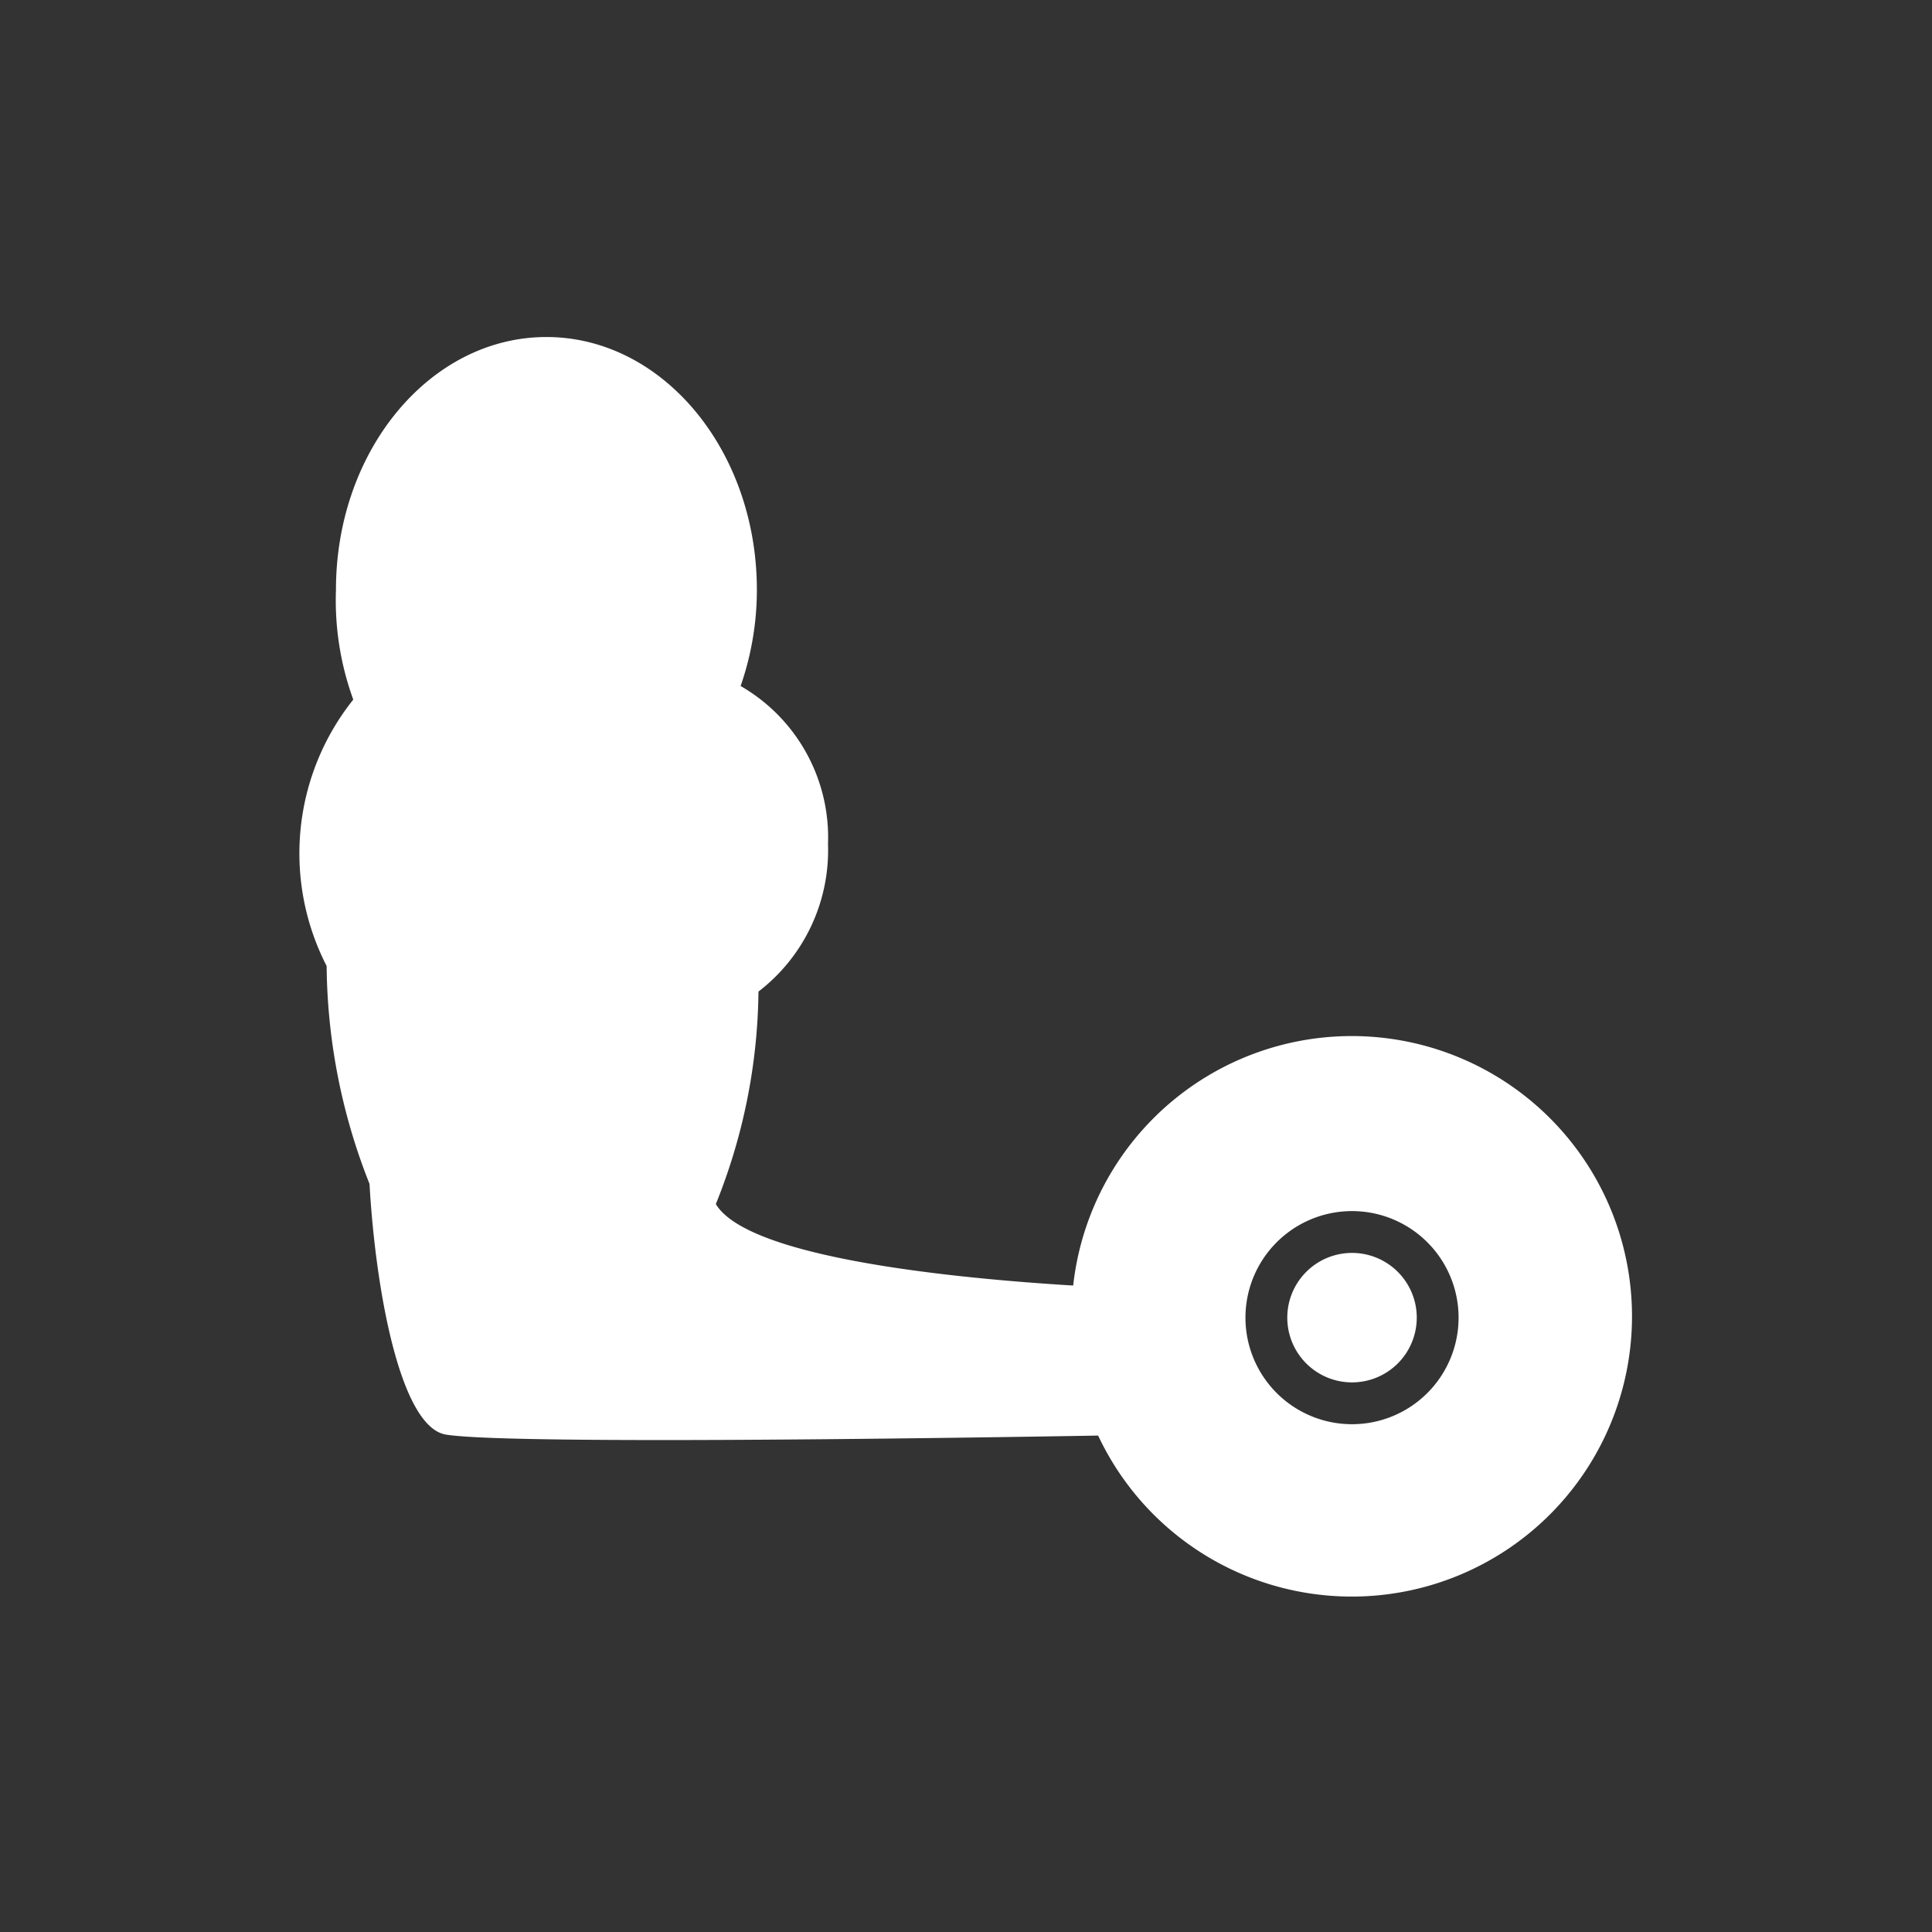 <svg xmlns="http://www.w3.org/2000/svg" xmlns:xlink="http://www.w3.org/1999/xlink" width="100" height="100" viewBox="0 0 100 100"><rect x="0" y="0" width="100" height="100" fill="#333333" stroke="none"/><g><g transform="translate(50 50) scale(0.69 0.69) rotate(0) translate(-50 -50)" style="fill:#ffffff"><svg fill="#ffffff" xmlns="http://www.w3.org/2000/svg" viewBox="0 0 50.04 47.36" x="0px" y="0px"><title>muscle</title><path d="M206.49,594.63A10.52,10.52,0,1,0,217,605.16,10.52,10.52,0,0,0,206.49,594.63Zm0,14.57a4,4,0,1,1,4-4A4,4,0,0,1,206.49,609.2Zm2.43-4a2.43,2.43,0,1,1-2.43-2.43A2.43,2.43,0,0,1,208.92,605.16Zm-26.32-4.24a21.85,21.85,0,0,0,1.61-8,6.69,6.69,0,0,0,2.61-5.54,6.56,6.56,0,0,0-3.28-5.93,11,11,0,0,0,.61-3.61c0-5.24-3.54-9.49-7.9-9.49s-7.9,4.25-7.9,9.49A10.89,10.89,0,0,0,169,582,9.25,9.25,0,0,0,168,592v0a22.65,22.65,0,0,0,1.61,8.18c0.22,3.91,1.14,9.13,2.87,9.41,2.8,0.46,26.52,0,26.52,0v-5.46S184.26,603.79,182.6,600.92Z" transform="translate(-166.98 -568.32)"></path></svg></g></g></svg>